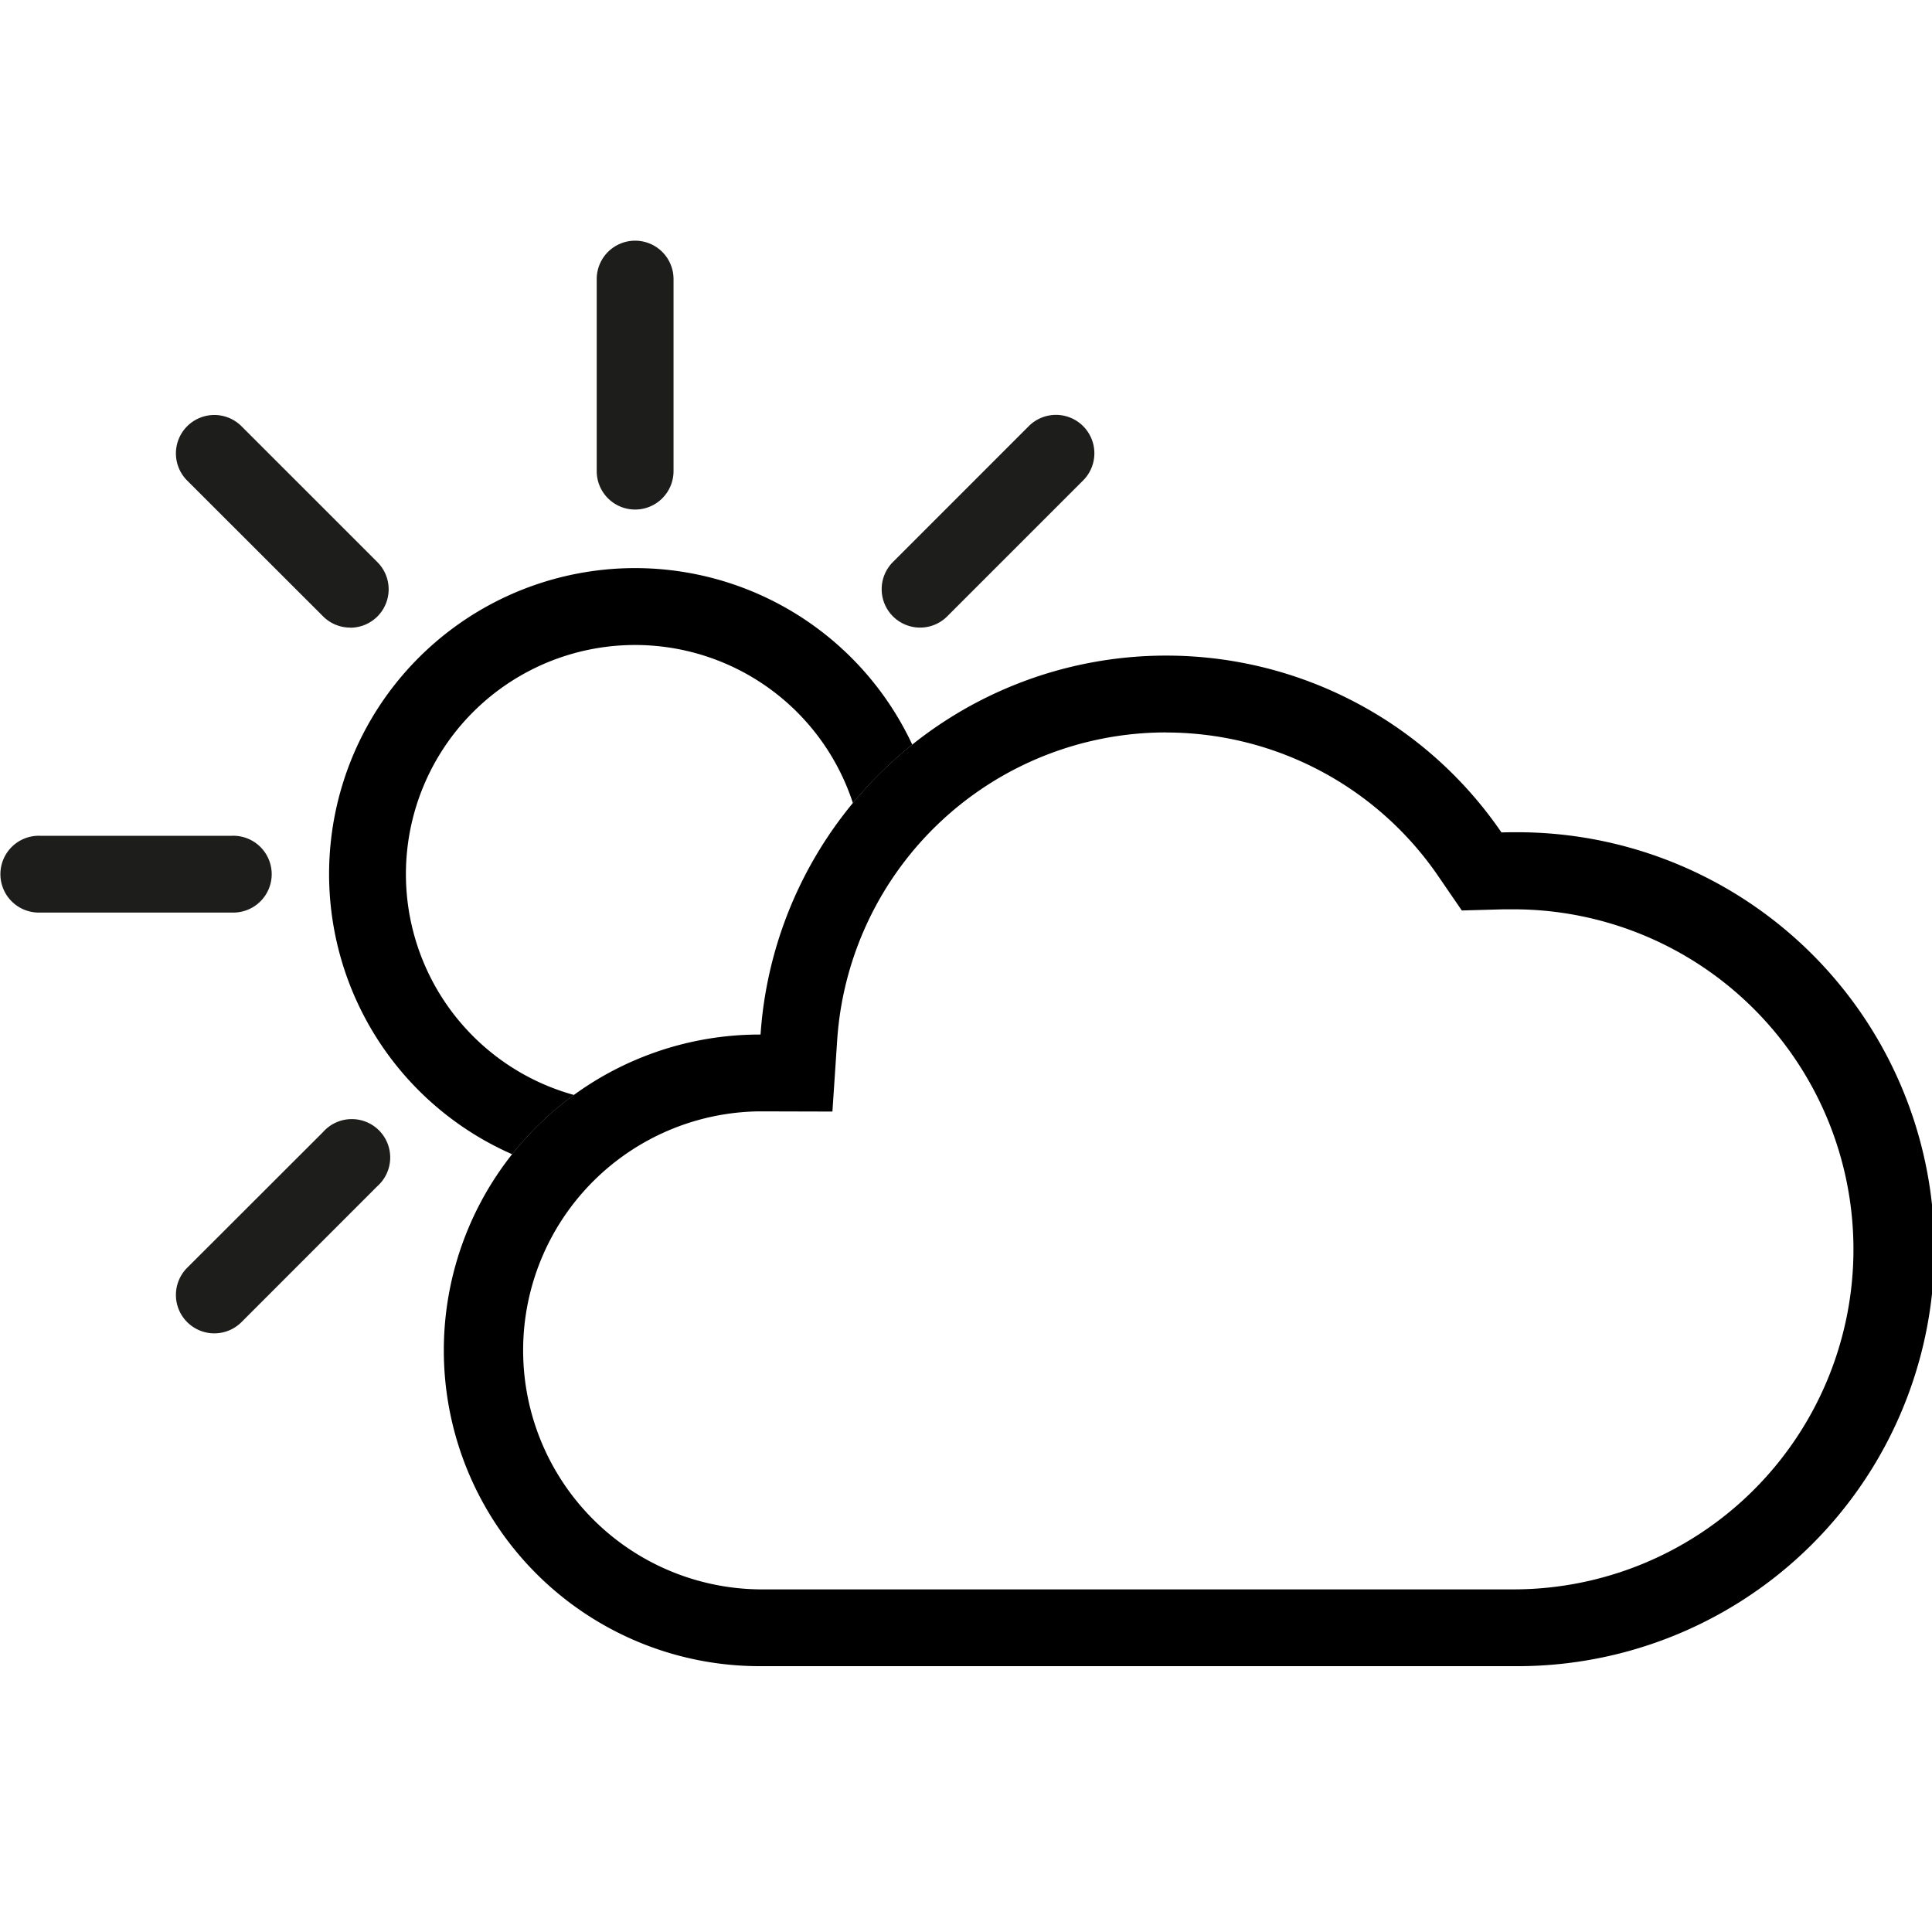 <svg id="Ebene_1" data-name="Ebene 1" xmlns="http://www.w3.org/2000/svg" viewBox="0 0 500 500"><defs><style>.cls-1{fill:#1d1d1b;}</style></defs><title>Smarthome_weather_icons</title><path class="cls-1" d="M164.37,131.87a9.94,9.94,0,0,1-9.94-9.94V72.23a9.94,9.94,0,0,1,19.88,0v49.7A9.94,9.94,0,0,1,164.37,131.87Z"/><path class="cls-1" d="M90.61,162.42a9.92,9.92,0,0,1-7-2.91L48.44,124.37A9.94,9.94,0,0,1,62.5,110.31l35.14,35.14a9.94,9.94,0,0,1-7,17Z"/><path class="cls-1" d="M60.06,236.17H10.36a9.94,9.94,0,1,1,0-19.87h49.7a9.94,9.94,0,1,1,0,19.87Z"/><path class="cls-1" d="M55.47,345.07a9.94,9.94,0,0,1-7-17L83.58,293a9.94,9.94,0,1,1,14.06,14L62.5,342.16A9.92,9.92,0,0,1,55.47,345.07Z"/><path class="cls-1" d="M238.12,162.42a9.94,9.94,0,0,1-7-17l35.13-35.14a9.94,9.94,0,0,1,14.06,14.06l-35.14,35.14A9.9,9.9,0,0,1,238.12,162.42Z"/><path d="M301.78,189.57a85.38,85.38,0,0,1,70.41,37.13l6.12,8.93,10.83-.3c.93,0,1.76,0,2.53,0a88,88,0,1,1,0,176H196.59a61.86,61.86,0,0,1-.24-123.71h.44l18.64.05,1.24-18.6a85.32,85.32,0,0,1,85.11-79.52m0-19.88a105.19,105.19,0,0,0-104.95,98.07h-.24a81.73,81.73,0,1,0,0,163.46H391.67a107.91,107.91,0,1,0,0-215.81c-1,0-2.06,0-3.09.05a105.07,105.07,0,0,0-86.8-45.77Z"/><path d="M148.55,283.38a59.3,59.3,0,1,1,72.18-75.54,106.13,106.13,0,0,1,15.37-15.12,79.18,79.18,0,1,0-103.55,106A82,82,0,0,1,148.55,283.38Z"/></svg>